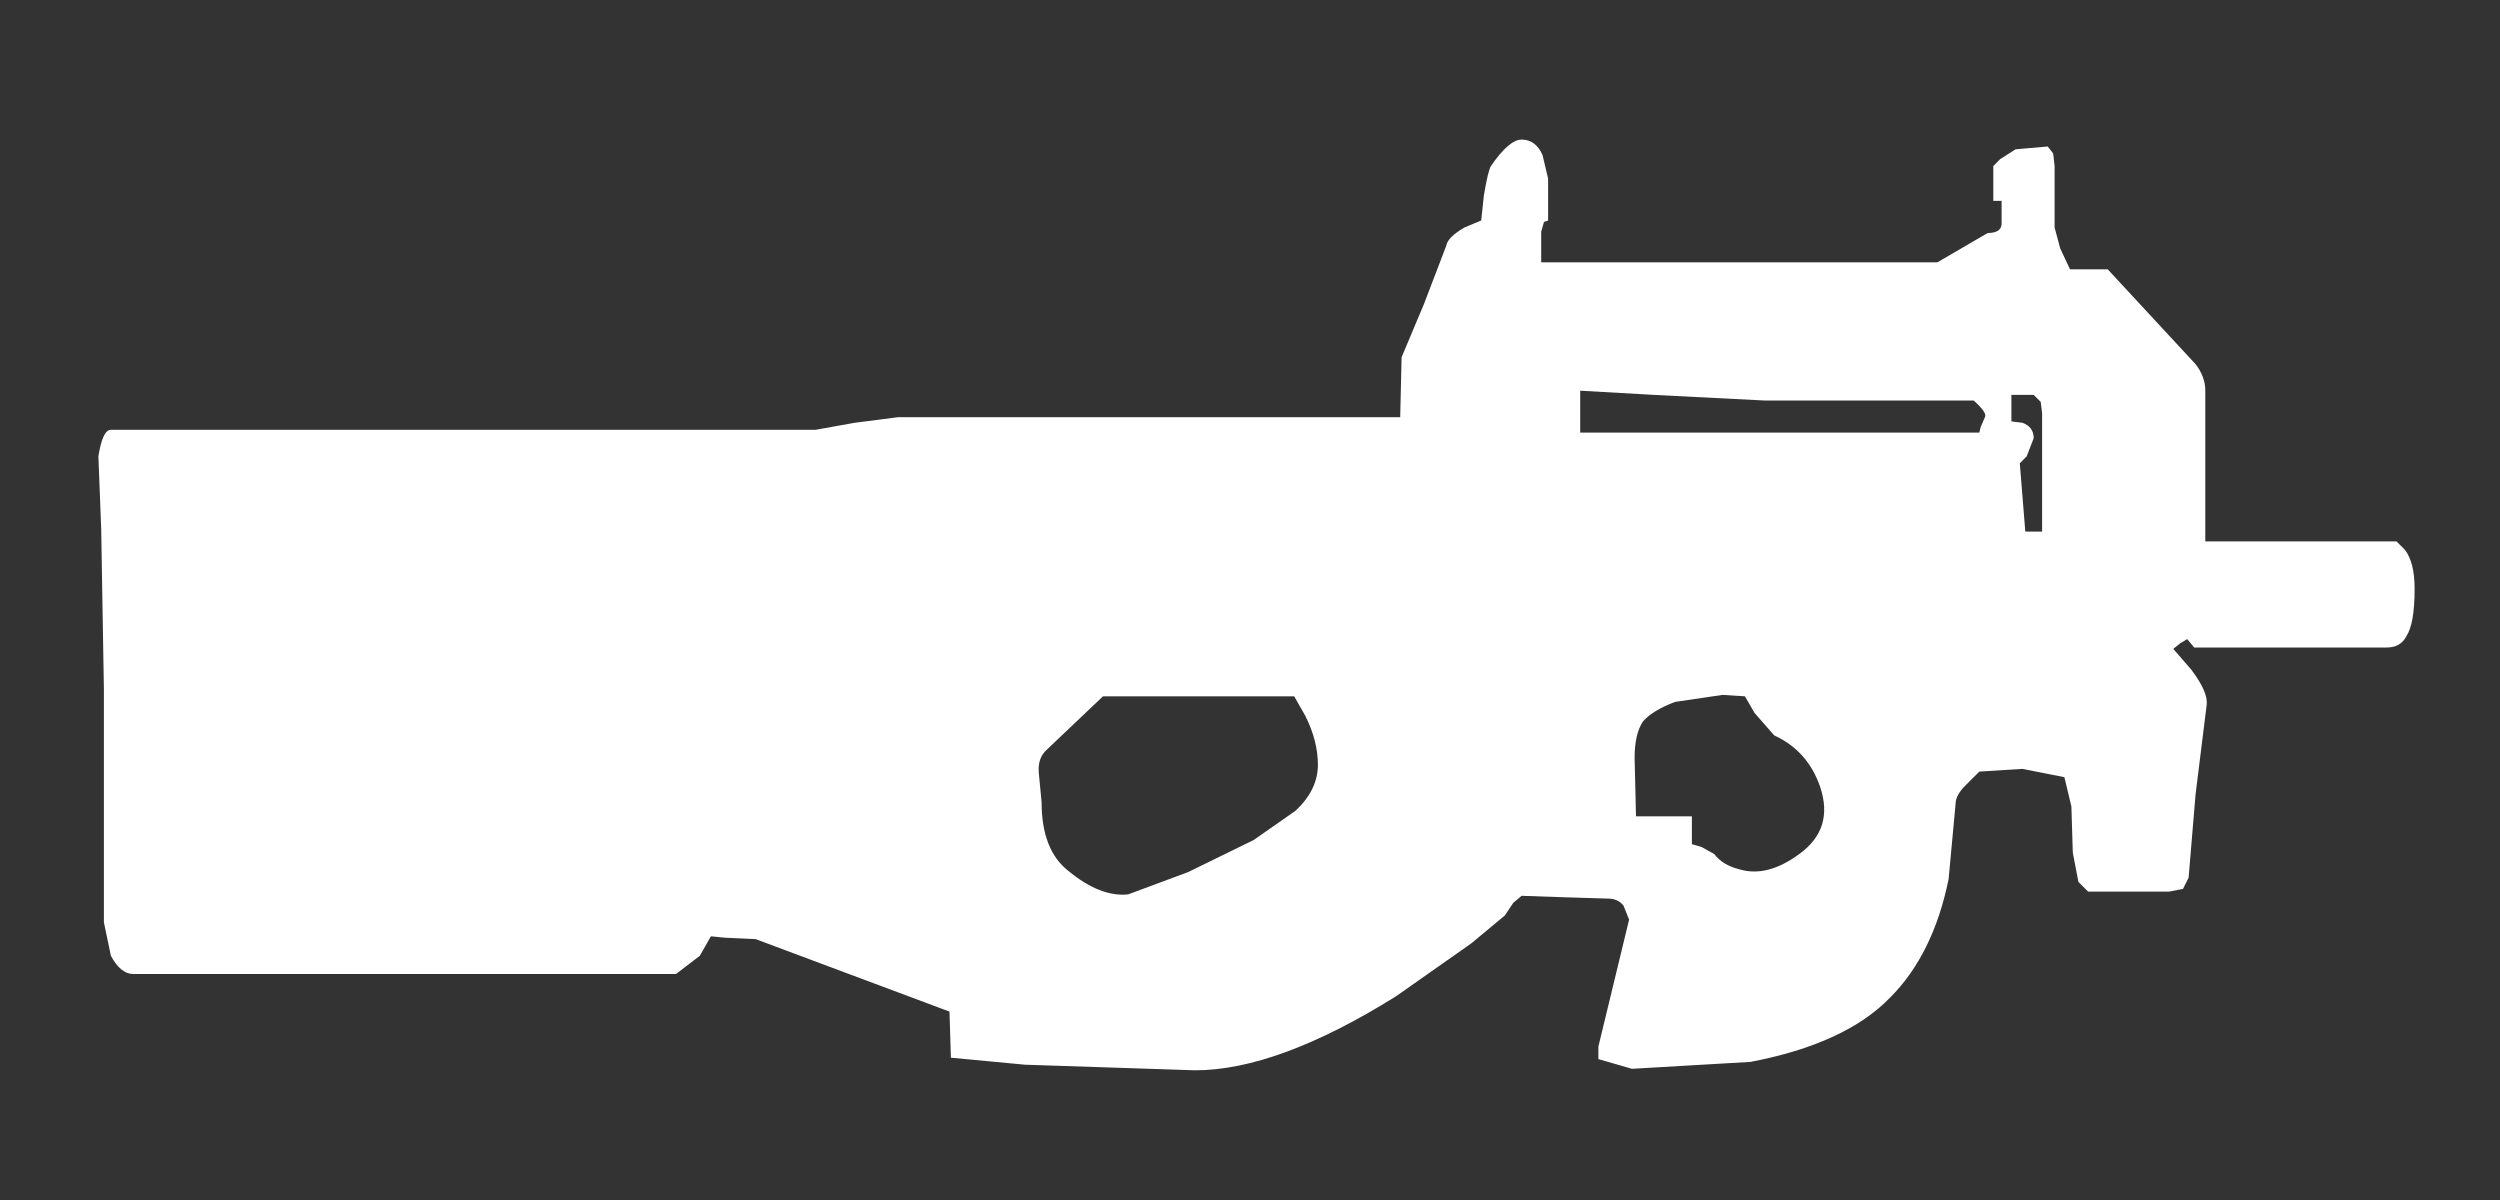 <svg width="25" height="12" viewBox="0 0 25 12" fill="none" xmlns="http://www.w3.org/2000/svg">
<rect x="0" y="0" width="25" height="12" fill="#333333" stroke="none"/>
<path fill-rule="evenodd" clip-rule="evenodd" d="M16.43 7.214C16.374 7.298 16.346 7.419 16.346 7.577L16.36 8.163H16.919V8.442L17.016 8.47L17.142 8.54C17.198 8.614 17.281 8.665 17.393 8.693C17.579 8.749 17.779 8.698 17.993 8.54C18.226 8.372 18.295 8.149 18.202 7.87C18.119 7.628 17.965 7.456 17.742 7.354L17.546 7.13L17.449 6.963L17.226 6.949L16.751 7.019C16.602 7.075 16.495 7.14 16.43 7.214ZM13.179 7.647C13.179 7.489 13.137 7.326 13.053 7.158L12.942 6.963H11.03L10.472 7.493C10.407 7.549 10.379 7.628 10.388 7.73L10.416 8.023C10.416 8.34 10.505 8.568 10.681 8.707C10.895 8.884 11.095 8.963 11.281 8.944L11.881 8.721L12.537 8.4L12.956 8.107C13.105 7.968 13.179 7.814 13.179 7.647ZM19.849 4.172C19.867 4.144 19.83 4.089 19.737 4.005H17.644L16.542 3.949L15.802 3.907V4.326H19.793L19.807 4.27L19.849 4.172ZM20.337 3.949H20.198H20.114V4.214L20.226 4.228C20.3 4.256 20.337 4.307 20.337 4.382L20.267 4.563L20.198 4.633L20.253 5.316H20.421V4.13L20.407 4.019L20.337 3.949ZM23.965 5.414L24.049 5.498C24.114 5.582 24.146 5.712 24.146 5.889C24.146 6.121 24.119 6.279 24.063 6.363C24.026 6.437 23.96 6.475 23.867 6.475H21.942L21.872 6.391L21.802 6.433L21.733 6.489L21.914 6.698C22.026 6.847 22.077 6.963 22.067 7.047L21.956 7.94L21.886 8.777L21.83 8.889L21.691 8.916H20.881L20.784 8.819L20.728 8.526L20.714 8.065L20.644 7.772L20.226 7.689L19.793 7.716L19.653 7.856C19.588 7.921 19.556 7.982 19.556 8.037L19.486 8.791C19.384 9.293 19.188 9.689 18.9 9.977C18.602 10.284 18.137 10.498 17.505 10.619L16.319 10.688L15.984 10.591V10.465L16.291 9.196L16.235 9.056C16.198 9.009 16.146 8.986 16.081 8.986L15.621 8.972L15.216 8.958L15.133 9.028L15.049 9.154L14.714 9.433L13.96 9.963C13.17 10.456 12.5 10.703 11.951 10.703L10.249 10.647L9.509 10.577L9.495 10.116L7.556 9.391L7.249 9.377L7.109 9.363L6.998 9.558L6.76 9.74H1.332C1.249 9.74 1.174 9.679 1.109 9.558L1.039 9.223V6.893L1.012 5.289L0.984 4.563C1.012 4.386 1.053 4.298 1.109 4.298H8.156L8.546 4.228L8.979 4.172H14.002L14.016 3.572L14.239 3.042L14.463 2.456C14.472 2.4 14.533 2.34 14.644 2.275L14.812 2.205L14.839 1.954C14.867 1.786 14.891 1.689 14.909 1.661C15.03 1.484 15.133 1.396 15.216 1.396C15.309 1.396 15.379 1.447 15.425 1.549L15.481 1.786V2.205L15.44 2.219L15.412 2.316V2.623H19.374L19.877 2.33C19.97 2.33 20.016 2.298 20.016 2.233V2.009H19.933V1.661L20.002 1.591L20.156 1.493L20.477 1.465L20.532 1.535L20.546 1.661V2.275L20.602 2.484L20.7 2.693H21.077L21.956 3.642C22.021 3.726 22.053 3.814 22.053 3.907V5.414H23.965Z" fill="white"/>
</svg>
